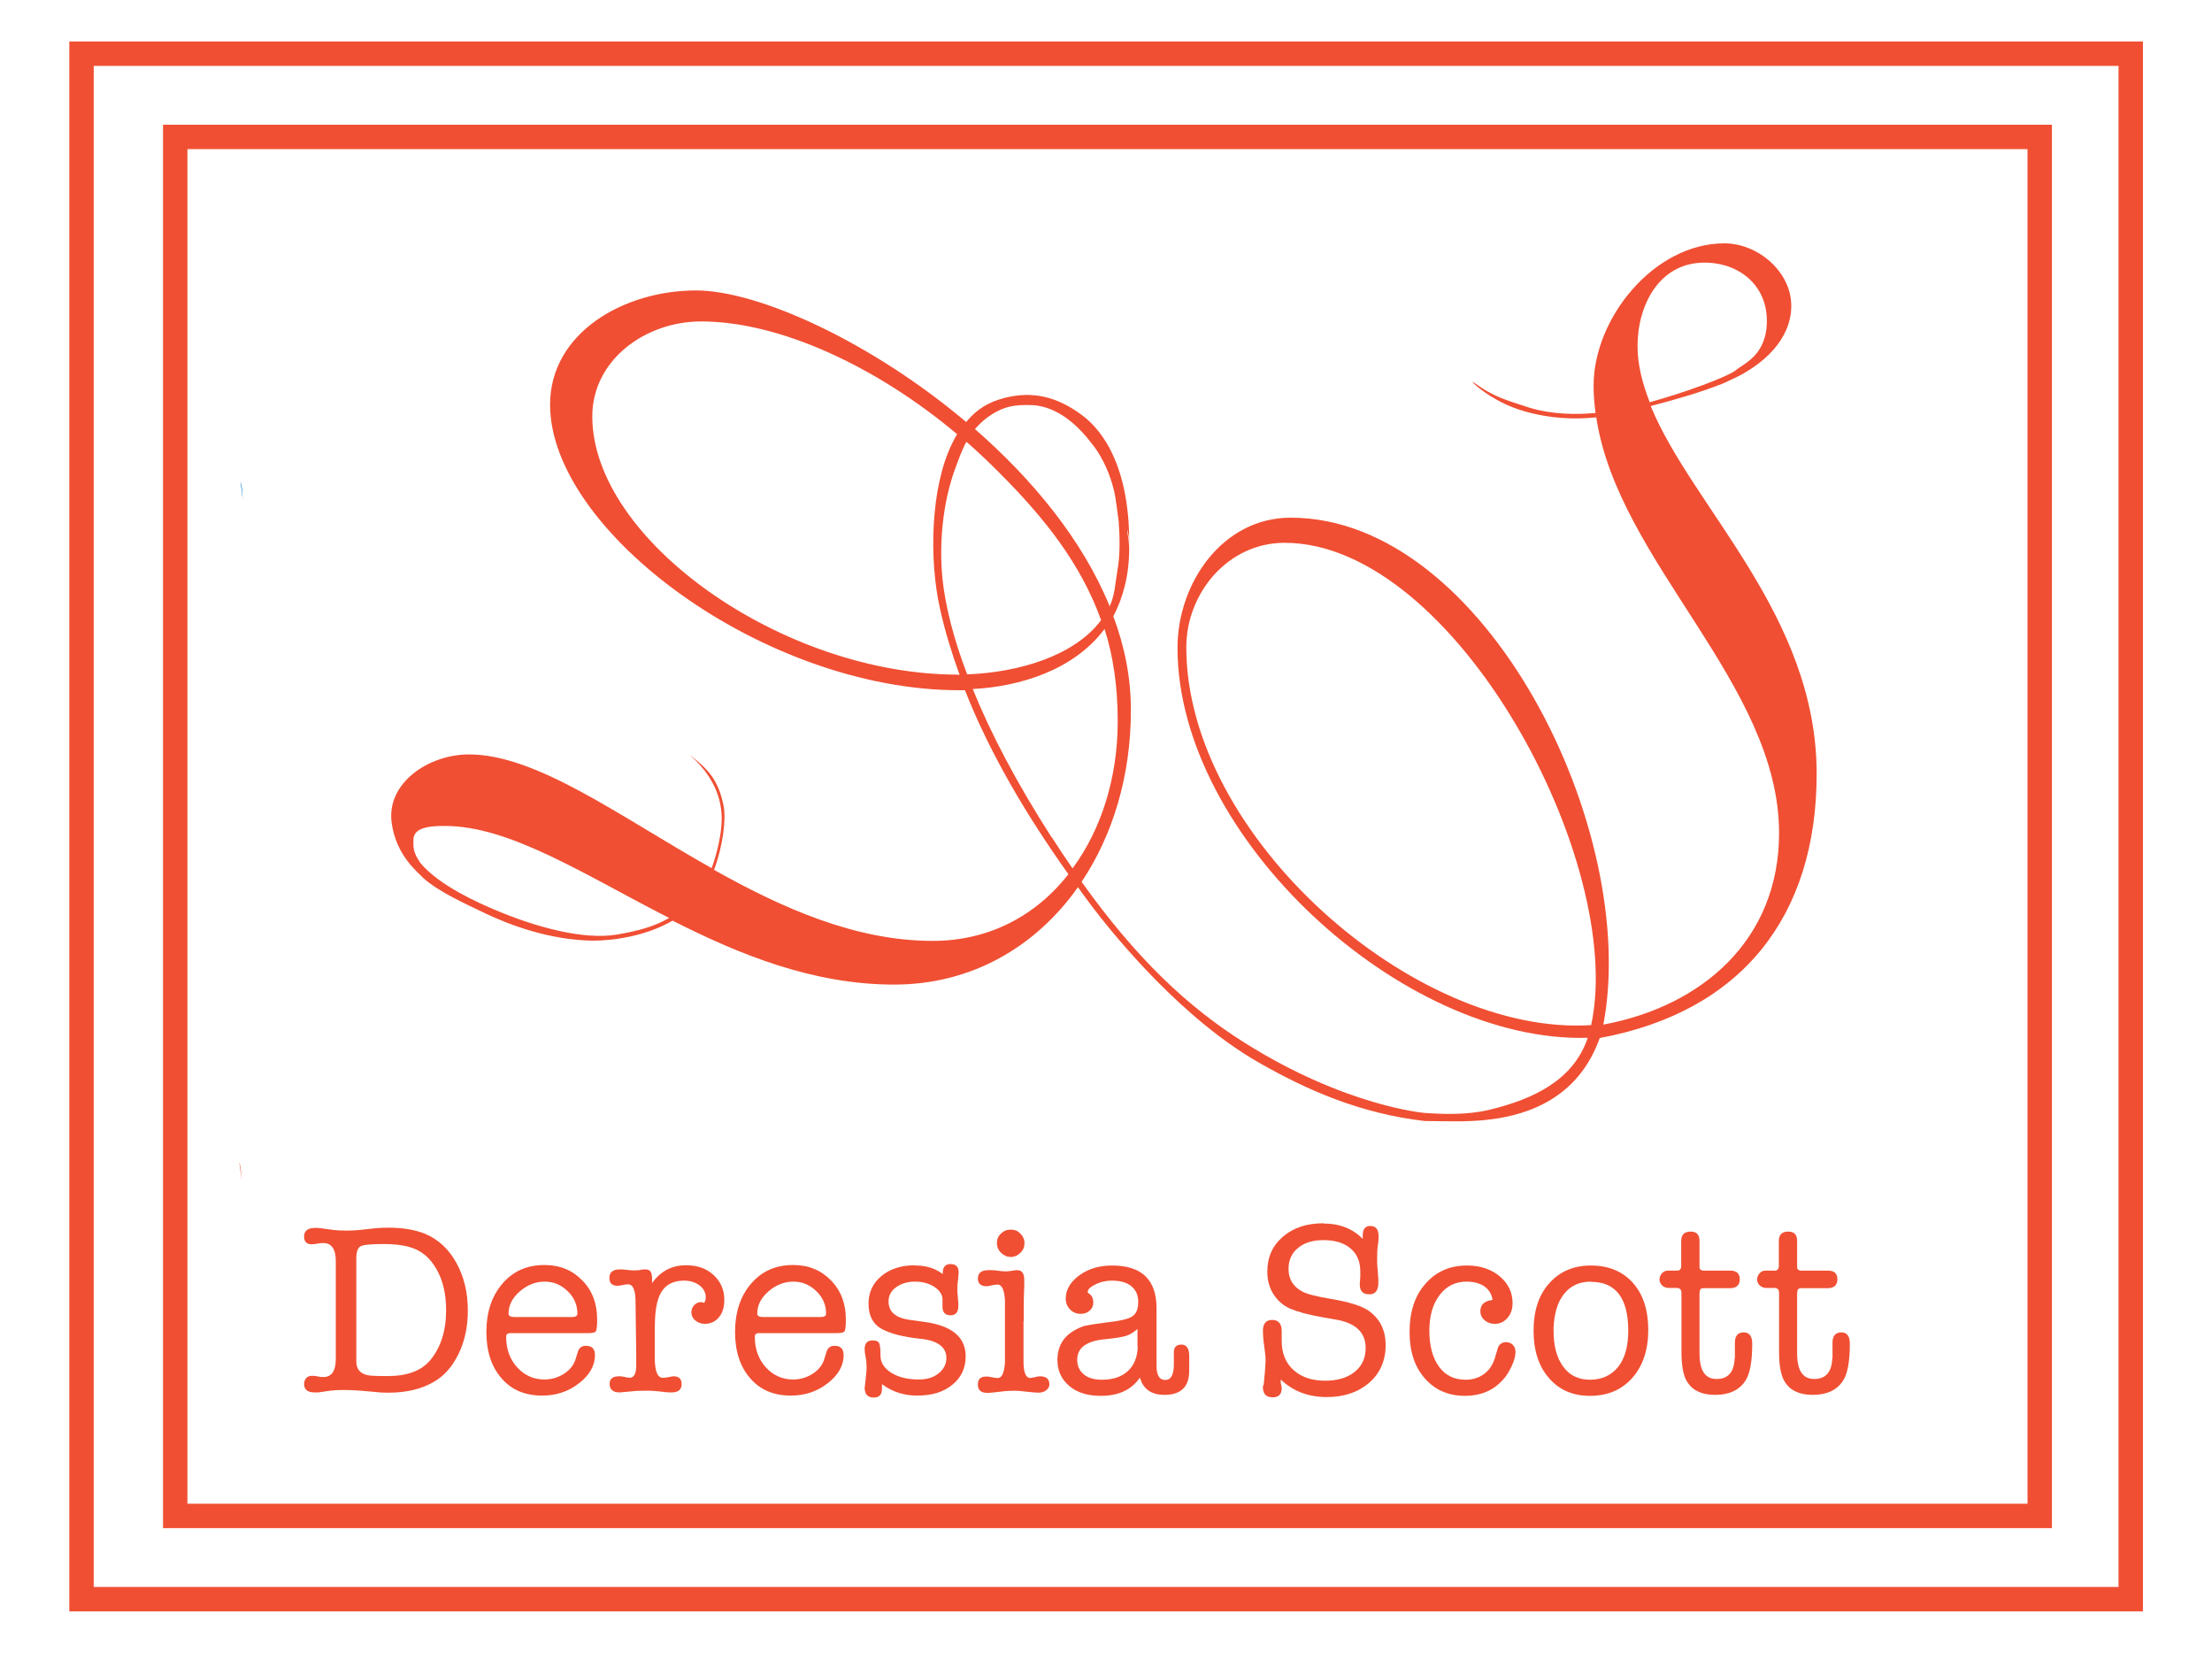 <?xml version="1.0" encoding="UTF-8"?>
<svg id="Layer_1" data-name="Layer 1" xmlns="http://www.w3.org/2000/svg" viewBox="0 0 90.64 67.72">
  <defs>
    <style>
      .cls-1 {
        fill: none;
        stroke: #f04f33;
        stroke-miterlimit: 10;
      }

      .cls-2 {
        fill: #368fce;
      }

      .cls-2, .cls-3, .cls-4 {
        stroke-width: 0px;
      }

      .cls-3 {
        fill: #f04f33;
      }

      .cls-4 {
        fill: #ef3a24;
      }
    </style>
  </defs>
  <path class="cls-2" d="M9.94,20.54c0-.4-.03-.65-.09-.81.06.33.09.62.09.81Z"/>
  <path class="cls-2" d="M9.94,20.54c0-.4-.03-.65-.09-.81.06.33.09.62.09.81Z"/>
  <rect class="cls-1" x="3.34" y="2.2" width="83.97" height="63.32"/>
  <rect class="cls-1" x="7.18" y="5.61" width="76.4" height="56.5"/>
  <g>
    <path class="cls-3" d="M13.76,51.68c0-.5-.17-.75-.51-.75-.06,0-.13,0-.21.02-.12.02-.21.03-.27.03-.21,0-.31-.11-.31-.32,0-.23.15-.35.45-.35.03,0,.08,0,.13,0l.53.07c.2.03.41.04.64.04.19,0,.37-.01.56-.03l.65-.07c.13-.01.29-.02.5-.02.61,0,1.11.09,1.52.26.53.23.95.62,1.26,1.18s.47,1.21.47,1.95c0,.65-.12,1.24-.37,1.76-.25.52-.58.91-1.01,1.16-.51.3-1.13.45-1.86.45-.15,0-.3,0-.45-.02l-.69-.06c-.23-.02-.48-.03-.73-.03-.22,0-.4.01-.54.03l-.48.07s-.04,0-.07,0h-.08c-.29,0-.43-.12-.43-.35,0-.09.03-.17.09-.24.06-.06.13-.09.22-.09.07,0,.16,0,.27.03.05.01.12.02.21.02.34,0,.51-.25.51-.75v-4.01ZM14.6,51.57v4.21c0,.31.15.49.45.56.1.03.38.04.84.04.8,0,1.38-.22,1.74-.65.43-.52.65-1.2.65-2.05,0-.66-.13-1.23-.4-1.69-.26-.46-.62-.76-1.08-.89-.29-.09-.65-.13-1.06-.13-.53,0-.85.03-.96.09-.12.06-.18.23-.18.51Z"/>
    <path class="cls-3" d="M24.47,54.08c0,.25-.02.41-.05.46s-.13.08-.29.08h-3.18c-.09,0-.14.01-.17.04-.03.02-.04.06-.04.11,0,.5.15.92.45,1.25.3.33.67.5,1.12.5.29,0,.56-.08.81-.24.24-.16.4-.36.47-.61l.09-.29c.05-.16.16-.24.33-.24.25,0,.37.13.37.38,0,.43-.22.82-.66,1.16s-.94.5-1.5.5c-.7,0-1.26-.23-1.67-.71-.41-.47-.62-1.1-.62-1.9s.22-1.47.66-1.98c.44-.51,1.01-.76,1.72-.76.63,0,1.14.21,1.55.63s.61.95.61,1.6ZM20.84,53.82c0,.09.07.14.22.14h2.39c.14,0,.21-.05.21-.14,0-.35-.13-.66-.4-.92-.27-.26-.58-.39-.94-.39s-.71.13-1.02.4-.46.57-.46.9Z"/>
    <path class="cls-3" d="M26.72,52.3v.27c.35-.49.81-.73,1.39-.73.47,0,.84.13,1.13.4s.44.6.44,1.02c0,.29-.07.53-.22.71-.15.18-.34.27-.58.27-.15,0-.28-.05-.39-.14-.11-.09-.16-.21-.16-.34,0-.11.04-.2.12-.29.08-.08.17-.12.28-.12.02,0,.06.01.13.03.04-.08.06-.15.06-.22,0-.19-.08-.36-.25-.49-.17-.13-.38-.2-.64-.2-.52,0-.87.23-1.04.7-.11.29-.16.72-.16,1.3v.66c0,.45,0,.7.01.75.03.38.14.57.31.57.09,0,.18-.01.27-.03.07-.02.14-.03.19-.03.21,0,.32.11.32.32,0,.23-.14.34-.41.34h-.04c-.1,0-.25-.01-.45-.04-.2-.02-.35-.03-.45-.03-.27,0-.48,0-.63.02l-.56.05c-.27,0-.41-.12-.41-.35,0-.21.13-.31.38-.31.07,0,.12,0,.15.01l.15.03c.07.01.11.02.14.02.17,0,.26-.15.27-.46v-.51l-.03-2.27c-.02-.39-.12-.59-.3-.59-.05,0-.13.01-.22.03s-.17.03-.22.03c-.22,0-.33-.11-.33-.32,0-.23.14-.35.43-.35.07,0,.17,0,.3.02.13.02.23.02.3.02.05,0,.14,0,.26-.02.05-.02.12-.02.19-.02.17,0,.26.1.26.29Z"/>
    <path class="cls-3" d="M34.66,54.08c0,.25-.02.41-.05.46s-.13.08-.29.08h-3.18c-.09,0-.14.01-.17.04-.03.02-.04.06-.04.11,0,.5.15.92.45,1.25.3.33.67.5,1.12.5.29,0,.56-.08.81-.24.24-.16.4-.36.47-.61l.09-.29c.05-.16.16-.24.33-.24.25,0,.37.13.37.38,0,.43-.22.82-.66,1.16s-.94.5-1.5.5c-.7,0-1.26-.23-1.67-.71-.41-.47-.62-1.1-.62-1.9s.22-1.47.66-1.98c.44-.51,1.01-.76,1.72-.76.63,0,1.14.21,1.55.63s.61.95.61,1.6ZM31.03,53.82c0,.09.07.14.22.14h2.39c.14,0,.21-.05.21-.14,0-.35-.13-.66-.4-.92-.27-.26-.58-.39-.94-.39s-.71.13-1.02.4-.46.57-.46.9Z"/>
    <path class="cls-3" d="M37.51,51.85c.45,0,.82.12,1.12.35v-.04c0-.25.11-.37.32-.37s.33.11.33.32c0,.04,0,.14-.02.3-.02.13-.03.27-.03.4,0,.08,0,.2.02.35s.02.27.02.35c0,.25-.11.38-.32.38s-.32-.11-.33-.32v-.33c0-.2-.12-.37-.34-.52-.22-.14-.49-.21-.79-.21s-.56.08-.77.23-.31.35-.31.58c0,.43.29.68.88.76l.58.08c1.13.15,1.7.62,1.7,1.41,0,.48-.18.87-.55,1.17-.37.3-.84.44-1.44.44-.55,0-1.03-.16-1.44-.47v.19c0,.24-.11.36-.34.36-.25,0-.37-.14-.37-.41,0,.05.02-.13.06-.52.01-.09.02-.19.02-.28,0-.16-.01-.31-.04-.45-.03-.14-.04-.25-.04-.33,0-.23.11-.35.32-.35.14,0,.23.03.27.1.04.07.06.24.06.53,0,.29.16.52.45.7.29.18.67.27,1.12.27.33,0,.6-.08.81-.25.21-.17.32-.38.32-.63,0-.45-.36-.72-1.08-.79-.69-.07-1.21-.21-1.57-.4-.36-.2-.54-.54-.54-1.04,0-.47.18-.84.53-1.13.35-.29.81-.44,1.38-.44Z"/>
    <path class="cls-3" d="M41.94,54.12v1.3c0,.33,0,.53.01.59.03.3.12.45.27.45.03,0,.12-.02.25-.05.03-.01.08-.02.15-.02.25,0,.38.11.38.33,0,.09-.04.17-.13.24-.08.07-.19.1-.32.1-.11,0-.27-.02-.49-.04-.22-.03-.38-.04-.49-.04-.17,0-.37.01-.58.04-.26.03-.44.05-.52.05-.27,0-.4-.11-.4-.34s.11-.33.34-.33c.05,0,.13,0,.24.03.1.02.18.03.24.03.16,0,.26-.21.29-.64v-2.56c-.03-.42-.13-.63-.3-.63-.05,0-.13.01-.23.03-.1.02-.17.04-.22.04-.24,0-.36-.11-.36-.32,0-.23.15-.34.44-.34.13,0,.22,0,.27.01.21.03.35.04.41.04.05,0,.13,0,.25-.02.11-.02.19-.03.24-.03.19,0,.29.13.29.39,0,.03,0,.07,0,.12s0,.09,0,.12c0,.05-.01.26-.02.62,0,.27,0,.55,0,.84ZM41.42,51.5c-.15,0-.29-.06-.4-.17-.11-.11-.17-.24-.17-.4s.05-.28.17-.39c.11-.11.24-.16.4-.16s.28.05.39.16c.11.11.17.24.17.39s-.05.29-.17.4c-.11.11-.24.17-.39.17Z"/>
    <path class="cls-3" d="M47.72,57.15c-.55,0-.88-.24-1.01-.71-.34.5-.87.75-1.6.75-.54,0-.97-.13-1.29-.4-.32-.27-.49-.62-.49-1.07,0-.55.24-.96.71-1.22.18-.1.34-.17.47-.19.13-.03.39-.07.78-.12.56-.06.93-.14,1.1-.25.17-.11.25-.3.25-.59s-.09-.49-.28-.65c-.19-.16-.46-.23-.8-.23-.3,0-.58.08-.84.25-.1.07-.15.14-.15.21,0,.03.03.06.09.1.09.07.14.18.14.34,0,.13-.05.24-.15.33-.1.09-.22.13-.37.13-.17,0-.32-.06-.43-.18-.12-.12-.18-.27-.18-.44,0-.37.19-.69.56-.96s.82-.4,1.34-.4c1.21,0,1.82.58,1.82,1.75v2.02c0,.32,0,.51.02.57.04.23.15.35.34.35.23,0,.35-.21.35-.64v-.49c0-.21.1-.32.31-.32.22,0,.32.16.32.48v.62c-.01.64-.35.96-1.02.96ZM46.61,55.16v-.71c-.15.13-.3.23-.46.28-.16.05-.45.1-.87.14-.76.07-1.14.35-1.14.84,0,.25.09.45.27.6.18.15.43.22.75.22.45,0,.8-.12,1.06-.36.26-.24.39-.58.4-1Z"/>
    <path class="cls-3" d="M54.24,50.13c.65,0,1.19.21,1.6.63v-.14c0-.26.1-.39.31-.39.23,0,.34.14.34.43v.06s0,.11-.03.3-.03.41-.03.67c0,.03,0,.14.02.32l.03.4s0,.08,0,.14c0,.32-.12.48-.37.48-.26,0-.39-.13-.39-.4v-.05l.02-.27c0-.09,0-.17,0-.22,0-.4-.13-.71-.4-.94-.27-.23-.64-.34-1.12-.34-.43,0-.78.11-1.03.32-.26.21-.39.5-.39.86,0,.42.19.73.57.93.21.11.59.2,1.12.29.79.13,1.34.3,1.63.52.44.33.66.79.66,1.39s-.22,1.14-.67,1.53c-.45.39-1.03.59-1.74.59-.76,0-1.39-.24-1.89-.72v.15c.03.11.04.17.04.21,0,.24-.12.37-.37.37-.27,0-.4-.14-.4-.42,0-.03,0-.06.03-.08l.05-.52c.02-.26.03-.43.03-.5,0-.13-.02-.33-.06-.6s-.05-.47-.05-.6c0-.3.13-.45.38-.45s.39.15.39.45v.41c0,.5.16.9.48,1.19.32.29.75.44,1.3.44.5,0,.91-.12,1.21-.36.3-.24.45-.57.45-.98,0-.63-.4-1.02-1.2-1.16l-.57-.1c-.57-.1-1.01-.22-1.32-.35-.29-.13-.52-.33-.69-.6s-.25-.57-.25-.92c0-.59.21-1.06.64-1.43.43-.37.98-.55,1.66-.55Z"/>
    <path class="cls-3" d="M60.66,53.72c0-.27.17-.42.5-.46-.03-.23-.15-.42-.33-.55s-.44-.2-.73-.2c-.46,0-.83.18-1.11.55-.28.37-.42.85-.42,1.46s.13,1.12.4,1.48c.26.36.63.53,1.09.53.29,0,.55-.08.77-.25.22-.17.36-.4.44-.69.07-.23.11-.37.12-.4.07-.13.18-.2.32-.2.11,0,.21.04.28.11.07.07.11.17.11.28,0,.17-.05.37-.16.6-.11.23-.23.43-.38.58-.39.42-.9.63-1.53.63-.68,0-1.23-.24-1.65-.72-.42-.48-.62-1.11-.62-1.89,0-.83.21-1.49.65-1.98.43-.5,1-.75,1.71-.75.53,0,.98.15,1.33.44.35.29.53.66.53,1.1,0,.25-.07.45-.21.61s-.31.24-.52.24c-.17,0-.3-.05-.42-.15-.11-.1-.17-.22-.17-.37Z"/>
    <path class="cls-3" d="M65.15,57.19c-.7,0-1.26-.24-1.68-.73-.42-.48-.63-1.13-.63-1.94s.21-1.46.64-1.94.99-.73,1.71-.73,1.3.24,1.72.71c.42.47.63,1.12.63,1.93s-.22,1.47-.65,1.96c-.43.49-1.01.74-1.73.74ZM65.2,52.51c-.47,0-.83.16-1.1.49-.27.33-.41.79-.44,1.39v.13c0,.63.13,1.12.4,1.48.26.36.63.53,1.1.53s.87-.18,1.15-.53c.28-.36.41-.85.41-1.48,0-1.33-.51-2-1.52-2Z"/>
    <path class="cls-3" d="M71.09,55.64v-.64c0-.27.13-.41.36-.41s.35.15.35.46c0,.73-.09,1.23-.28,1.52-.25.39-.67.58-1.24.58-.53,0-.91-.17-1.13-.51-.17-.25-.25-.67-.25-1.26v-2.4c0-.14-.06-.21-.19-.21h-.33c-.11,0-.2-.04-.27-.1-.07-.07-.11-.15-.11-.25,0-.09.04-.18.1-.25s.15-.11.23-.11h.39c.11,0,.17-.06.17-.19v-1.03c0-.25.13-.38.39-.38.24,0,.36.13.36.38v1.07c0,.1.06.15.18.15h1.09c.25,0,.38.12.38.35,0,.25-.14.37-.41.37h-1.1c-.09,0-.14.07-.14.21v2.46c0,.7.23,1.05.7,1.05s.72-.28.74-.85Z"/>
    <path class="cls-3" d="M75.09,55.64v-.64c0-.27.13-.41.36-.41s.35.15.35.46c0,.73-.09,1.23-.28,1.52-.25.39-.67.58-1.24.58-.53,0-.91-.17-1.13-.51-.17-.25-.25-.67-.25-1.26v-2.4c0-.14-.06-.21-.19-.21h-.33c-.11,0-.2-.04-.27-.1-.07-.07-.11-.15-.11-.25,0-.09.04-.18.1-.25s.15-.11.23-.11h.39c.11,0,.17-.06.17-.19v-1.03c0-.25.13-.38.39-.38.24,0,.36.13.36.38v1.07c0,.1.06.15.18.15h1.09c.25,0,.38.12.38.35,0,.25-.14.37-.41.37h-1.1c-.09,0-.14.07-.14.21v2.46c0,.7.23,1.05.7,1.05s.72-.28.74-.85Z"/>
  </g>
  <path class="cls-3" d="M67.66,16.63c1.03-.27,1.99-.54,2.97-.93l.47-.22c1.12-.54,2.3-1.55,2.3-2.95s-1.37-2.56-2.74-2.56c-2.88,0-5.36,3.06-5.36,5.83,0,.38.03.75.08,1.12-.77.07-1.77.07-2.72-.22-1.11-.35-1.34-.46-1.72-.67-.34-.19-.74-.52-.55-.32.19.19.95.81,2.04,1.13,1.09.32,2.11.35,2.98.26.89,5.93,7.49,10.92,7.49,17.03,0,4.36-3.13,7.09-7.2,7.85,1.51-7.95-4.82-20.77-12.81-20.77-2.81,0-4.64,2.7-4.64,5.33,0,7.77,9.21,16.2,16.81,15.98-.58,1.73-2.21,2.51-4.03,2.95-.92.22-1.89.18-2.64.13,0,0-3.23-.26-7.38-2.87-2.34-1.47-4.45-3.46-6.69-6.6,1.28-1.91,2.02-4.35,2.02-7.03,0-1.33-.25-2.59-.72-3.85.4-.76.65-1.69.65-2.77,0-.19-.04-.47-.09-.81.06.16.1.41.09.81.07-3.87-1.5-5.14-1.92-5.46-1.01-.76-2.04-1.03-3.25-.7-.57.16-1.06.42-1.51.97-3.9-3.29-8.52-5.39-11.07-5.39-2.95,0-5.98,1.73-5.98,4.68,0,5.18,8.78,11.7,16.77,11.7.08,0,.16,0,.23,0,1.01,2.56,2.47,5.05,4.24,7.54-1.32,1.68-3.23,2.73-5.56,2.73-3.17,0-6.18-1.35-8.96-2.91.36-.98.5-2.07.39-2.62-.21-1.05-.61-1.49-1.39-2.09,1.33,1.16,1.35,2.35,1.3,2.92-.02.27-.13,1-.4,1.72-3.8-2.14-7.17-4.66-9.94-4.66-1.66,0-3.4,1.17-3.17,2.81.19,1.37,1.11,2.04,1.29,2.25h0c.66.59,1.78,1.08,2.54,1.45,1.01.48,2.65,1.1,4.42,1.12.85,0,2.18-.19,3.26-.82,2.74,1.39,5.75,2.62,9.08,2.62,3.16,0,5.8-1.54,7.53-3.99.16.22.32.45.49.67,1.1,1.47,3.83,4.75,6.93,6.52,1.98,1.13,4.14,2.08,6.79,2.39.64,0,1.71.05,2.56-.05,2.29-.25,3.89-1.33,4.61-3.35,5.83-1.08,8.89-5,8.89-10.83,0-6.48-5.09-10.91-6.79-15.04ZM69.84,10.76c1.44,0,2.56.94,2.56,2.38s-.97,1.76-1.3,2.05c-.36.26-2.01.88-3.5,1.29-.3-.77-.5-1.54-.5-2.3,0-1.69.9-3.42,2.74-3.42ZM25.28,38.29c-1.35.23-3.31-.29-5.04-1.03-.54-.23-2.24-.96-3.02-1.91-.31-.45-.28-.65-.28-.94,0-.54.75-.57,1.29-.57,2.68,0,5.71,2,9.19,3.77-.62.36-1.27.53-2.14.68ZM40.45,17.11c.66-.48,1.14-.54,1.89-.51.97.07,1.8.78,2.4,1.58,0,0,.6.67.9,1.89.08.28.18,1.18.2,1.29.05.68.06,1.39-.05,2-.09.53-.11,1.04-.32,1.48-1.11-2.72-3.16-5.2-5.52-7.26.14-.16.3-.32.5-.47ZM40.94,19.36c1.87,1.87,3.35,3.74,4.18,6.05-1.09,1.46-3.36,2.14-5.49,2.22-.56-1.47-.89-2.79-1.01-3.91-.16-1.59.05-3.24.52-4.52.13-.35.26-.73.46-1.1.46.4.91.83,1.34,1.26ZM39.24,27.64c-7.16,0-14.97-5.51-14.97-10.58,0-2.3,2.16-3.89,4.46-3.89,3.23,0,7.21,1.86,10.49,4.62-.07.11-.13.23-.2.37-.89,1.79-.96,4.75-.5,6.79.2.91.48,1.81.8,2.7-.03,0-.05,0-.08,0ZM43.1,34.32c-1.44-2.24-2.51-4.28-3.24-6.09,1.94-.1,4.15-.78,5.4-2.46.36,1.12.54,2.38.54,3.78,0,2.31-.67,4.43-1.85,6.03-.28-.4-.56-.82-.84-1.26ZM65.2,42c-7.23.47-16.59-7.74-16.59-15.48,0-2.2,1.69-4.28,4.03-4.28,6.98,0,14,13.1,12.56,19.76Z"/>
  <path class="cls-4" d="M9.89,48.42c0-.4-.03-.65-.09-.81.06.33.09.62.09.81Z"/>
</svg>